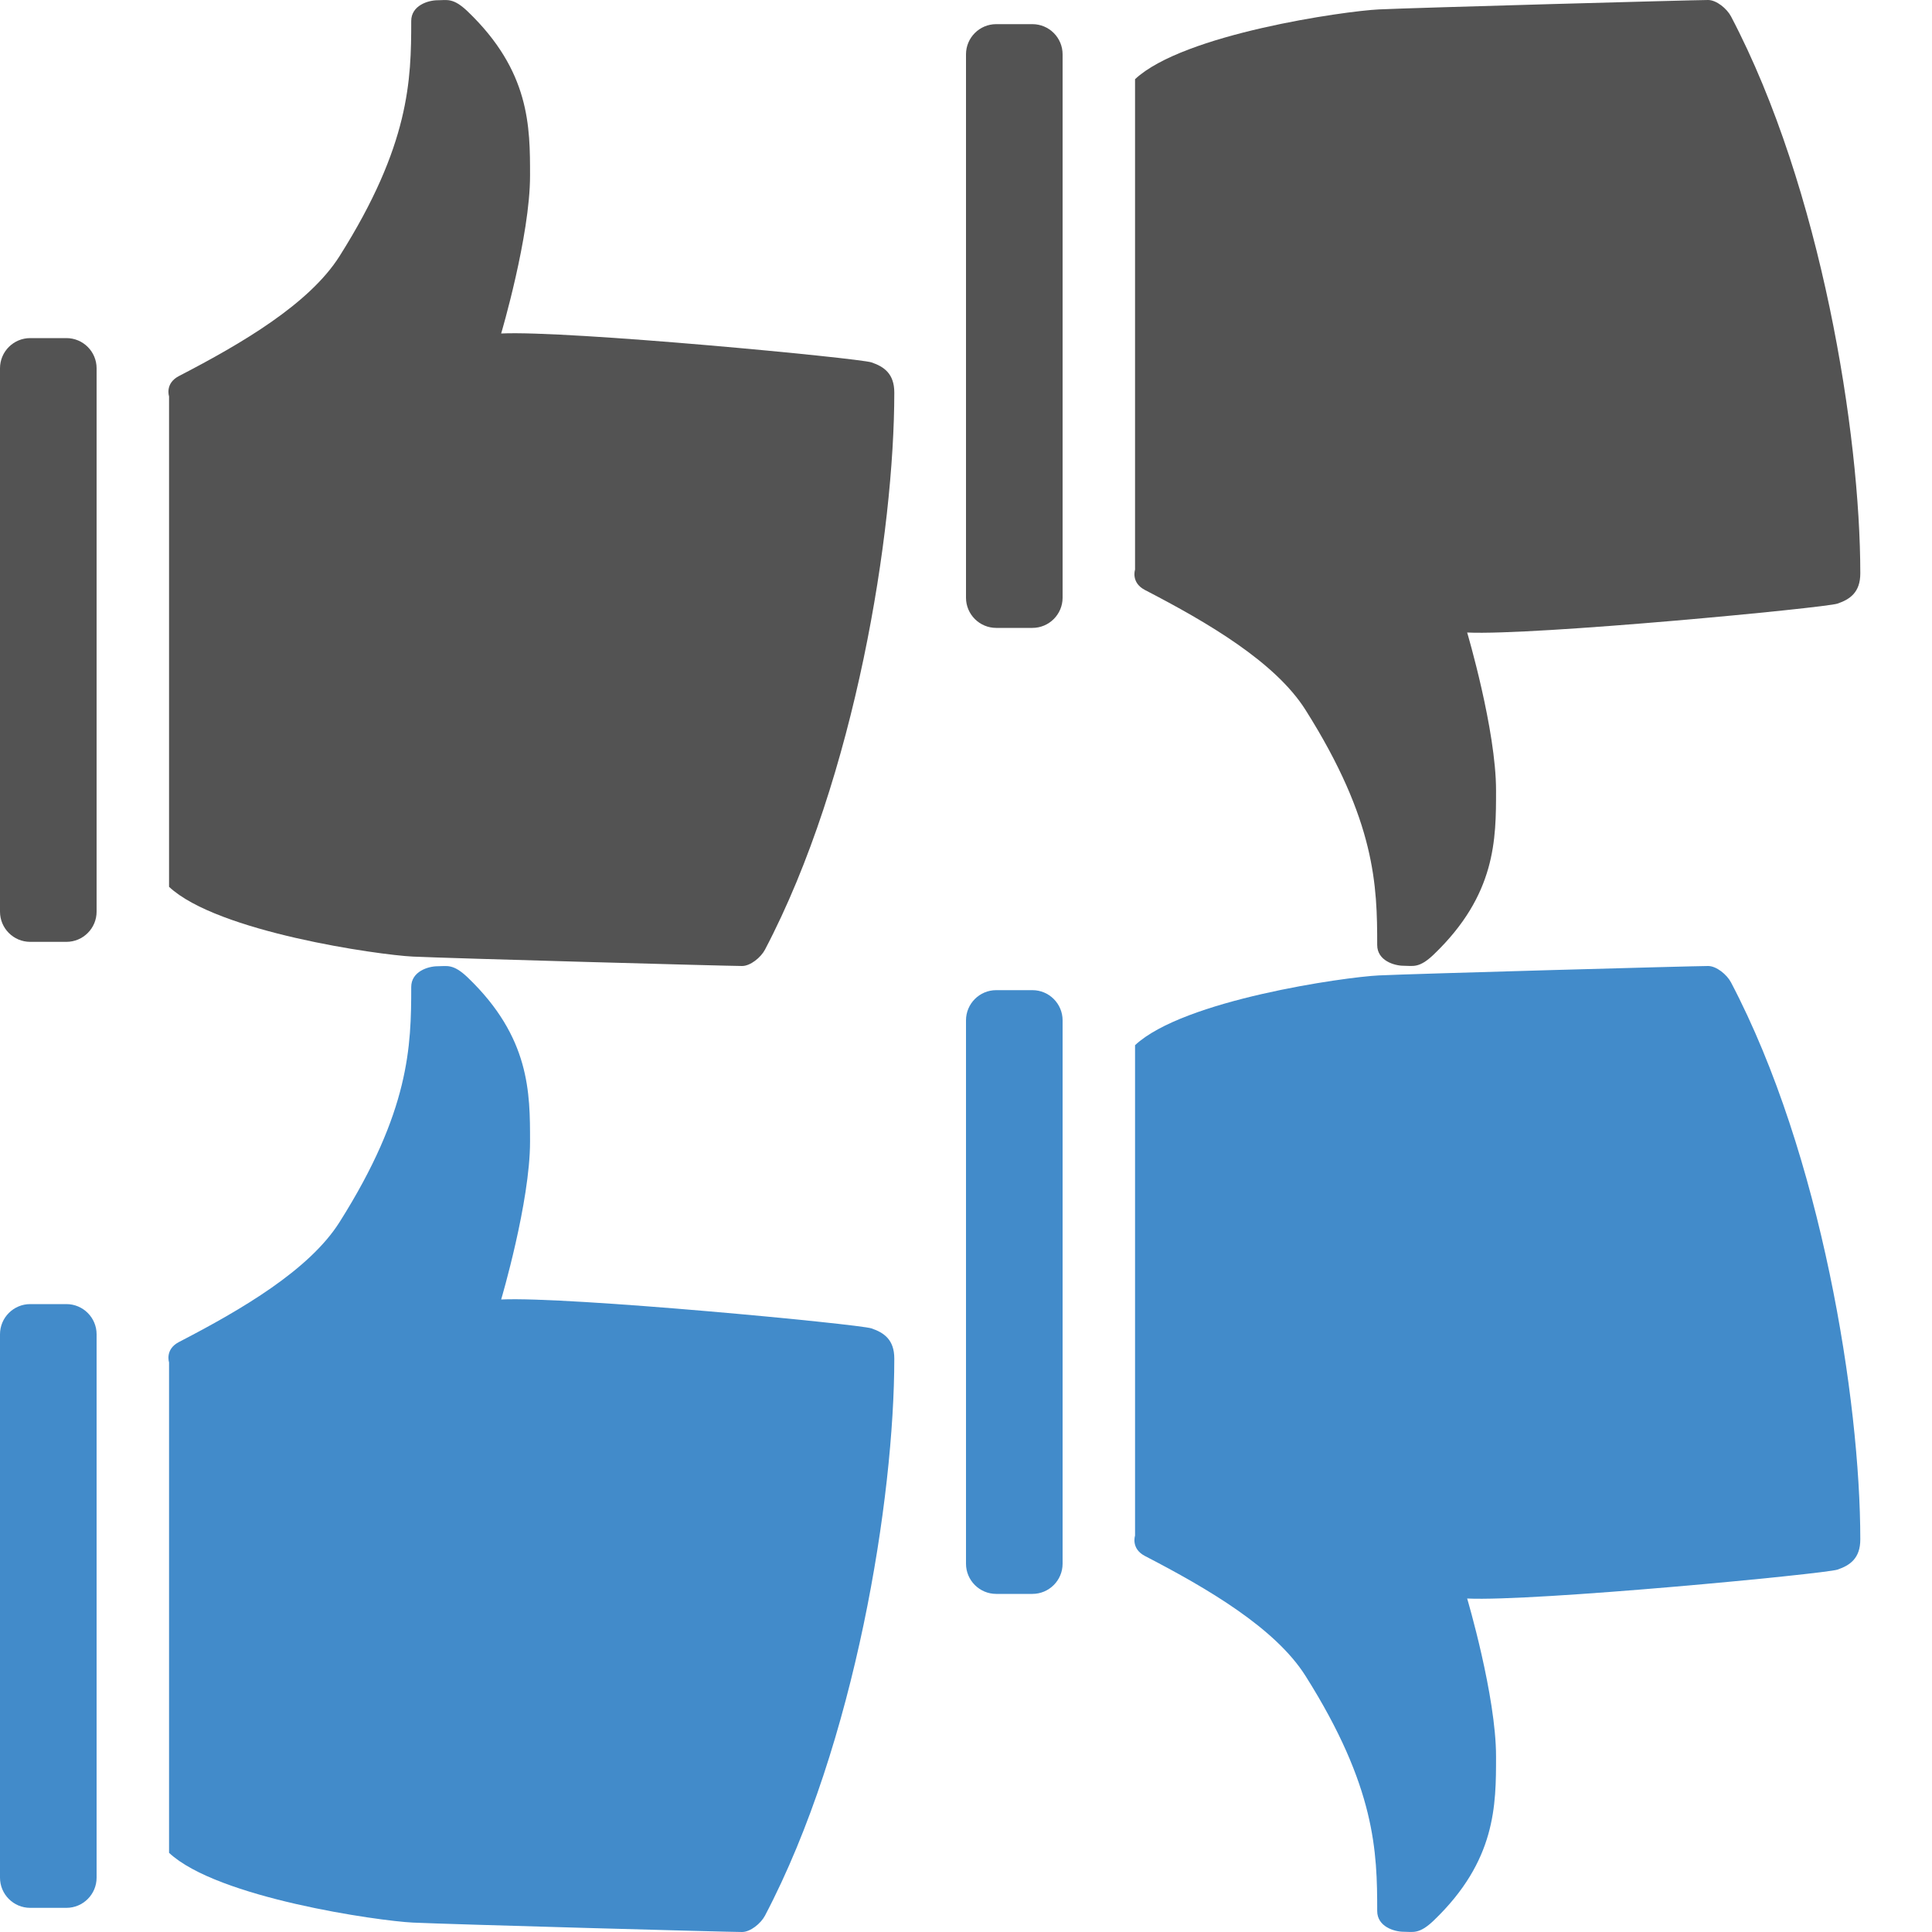 <?xml version="1.0" encoding="utf-8"?>
<!-- Generator: Adobe Illustrator 16.0.4, SVG Export Plug-In . SVG Version: 6.00 Build 0)  -->
<!DOCTYPE svg PUBLIC "-//W3C//DTD SVG 1.1//EN" "http://www.w3.org/Graphics/SVG/1.1/DTD/svg11.dtd">
<svg version="1.1" id="Layer_1" xmlns="http://www.w3.org/2000/svg" xmlns:xlink="http://www.w3.org/1999/xlink" x="0px" y="0px"
	 width="80px" height="80px" viewBox="0 0 80 80" enable-background="new 0 0 80 80" xml:space="preserve">
<g id="up">
	<path fill="#535353" d="M7,16.412v20.309c2,1.875,8.685,2.821,10.091,2.889C18.504,39.678,30.154,40,30.728,40
		c0.346,0,0.778-0.355,0.948-0.677c3.749-7.134,5.355-17.312,5.355-23.067c0-0.781-0.424-1.073-0.943-1.25
		c-0.517-0.176-12.55-1.328-15.336-1.197c0,0,1.196-4.036,1.196-6.535c0.001-2.03,0-4.322-2.577-6.795
		c-0.61-0.585-0.86-0.469-1.25-0.469c-0.39,0-1.093,0.215-1.093,0.859c0,2.447-0.059,5.13-2.968,9.737
		c-1.25,1.978-4.05,3.619-6.65,4.965C6.82,15.876,7,16.412,7,16.412z"/>
	<path fill="#535353" d="M4,37.75C4,38.439,3.44,39,2.75,39h-1.5C0.56,39,0,38.439,0,37.75v-22.5C0,14.56,0.56,14,1.25,14h1.5
		C3.44,14,4,14.56,4,15.25V37.75z"/>
</g>
<g id="down">
	<path fill="#535353" d="M47,23.588V3.279c2-1.874,8.686-2.821,10.091-2.889C58.504,0.322,70.154,0,70.729,0
		c0.346,0,0.777,0.356,0.947,0.677c3.749,7.134,5.355,17.312,5.355,23.067c0,0.781-0.424,1.072-0.943,1.25
		c-0.518,0.176-12.55,1.328-15.336,1.197c0,0,1.196,4.035,1.196,6.535c0.001,2.029,0,4.321-2.577,6.795
		c-0.609,0.584-0.859,0.469-1.25,0.469s-1.094-0.215-1.094-0.859c0-2.445-0.06-5.13-2.969-9.736c-1.25-1.979-4.05-3.619-6.649-4.965
		C46.82,24.123,47,23.588,47,23.588z"/>
	<path fill="#535353" d="M44,2.25C44,1.56,43.439,1,42.75,1h-1.5C40.561,1,40,1.56,40,2.25v22.5c0,0.689,0.561,1.25,1.25,1.25h1.5
		c0.689,0,1.25-0.561,1.25-1.25V2.25z"/>
</g>
<g id="up_1_">
	<path fill="#428BCA" d="M7,56.412v20.309c2,1.875,8.685,2.821,10.091,2.889C18.504,79.678,30.154,80,30.728,80
		c0.346,0,0.778-0.355,0.948-0.677c3.749-7.134,5.355-17.312,5.355-23.067c0-0.781-0.424-1.072-0.943-1.25
		c-0.517-0.176-12.55-1.328-15.336-1.197c0,0,1.196-4.035,1.196-6.535c0.001-2.029,0-4.321-2.577-6.795
		c-0.61-0.584-0.86-0.469-1.25-0.469c-0.39,0-1.093,0.215-1.093,0.859c0,2.447-0.059,5.13-2.968,9.736
		c-1.25,1.979-4.05,3.619-6.65,4.965C6.82,55.876,7,56.412,7,56.412z"/>
	<path fill="#428BCA" d="M4,77.75C4,78.439,3.44,79,2.75,79h-1.5C0.56,79,0,78.439,0,77.75v-22.5C0,54.561,0.56,54,1.25,54h1.5
		C3.44,54,4,54.561,4,55.25V77.75z"/>
</g>
<g id="down_1_">
	<path fill="#428BCA" d="M47,63.588V43.279c2-1.875,8.686-2.821,10.091-2.889C58.504,40.322,70.154,40,70.729,40
		c0.346,0,0.777,0.355,0.947,0.677c3.749,7.134,5.355,17.312,5.355,23.067c0,0.781-0.424,1.072-0.943,1.25
		c-0.518,0.176-12.55,1.328-15.336,1.197c0,0,1.196,4.035,1.196,6.535c0.001,2.029,0,4.321-2.577,6.795
		c-0.609,0.584-0.859,0.469-1.25,0.469s-1.094-0.215-1.094-0.859c0-2.445-0.06-5.13-2.969-9.736c-1.25-1.979-4.05-3.619-6.649-4.965
		C46.82,64.123,47,63.588,47,63.588z"/>
	<path fill="#428BCA" d="M44,42.25c0-0.689-0.561-1.25-1.25-1.25h-1.5C40.561,41,40,41.561,40,42.25v22.5
		c0,0.689,0.561,1.25,1.25,1.25h1.5c0.689,0,1.25-0.561,1.25-1.25V42.25z"/>
</g>
</svg>
